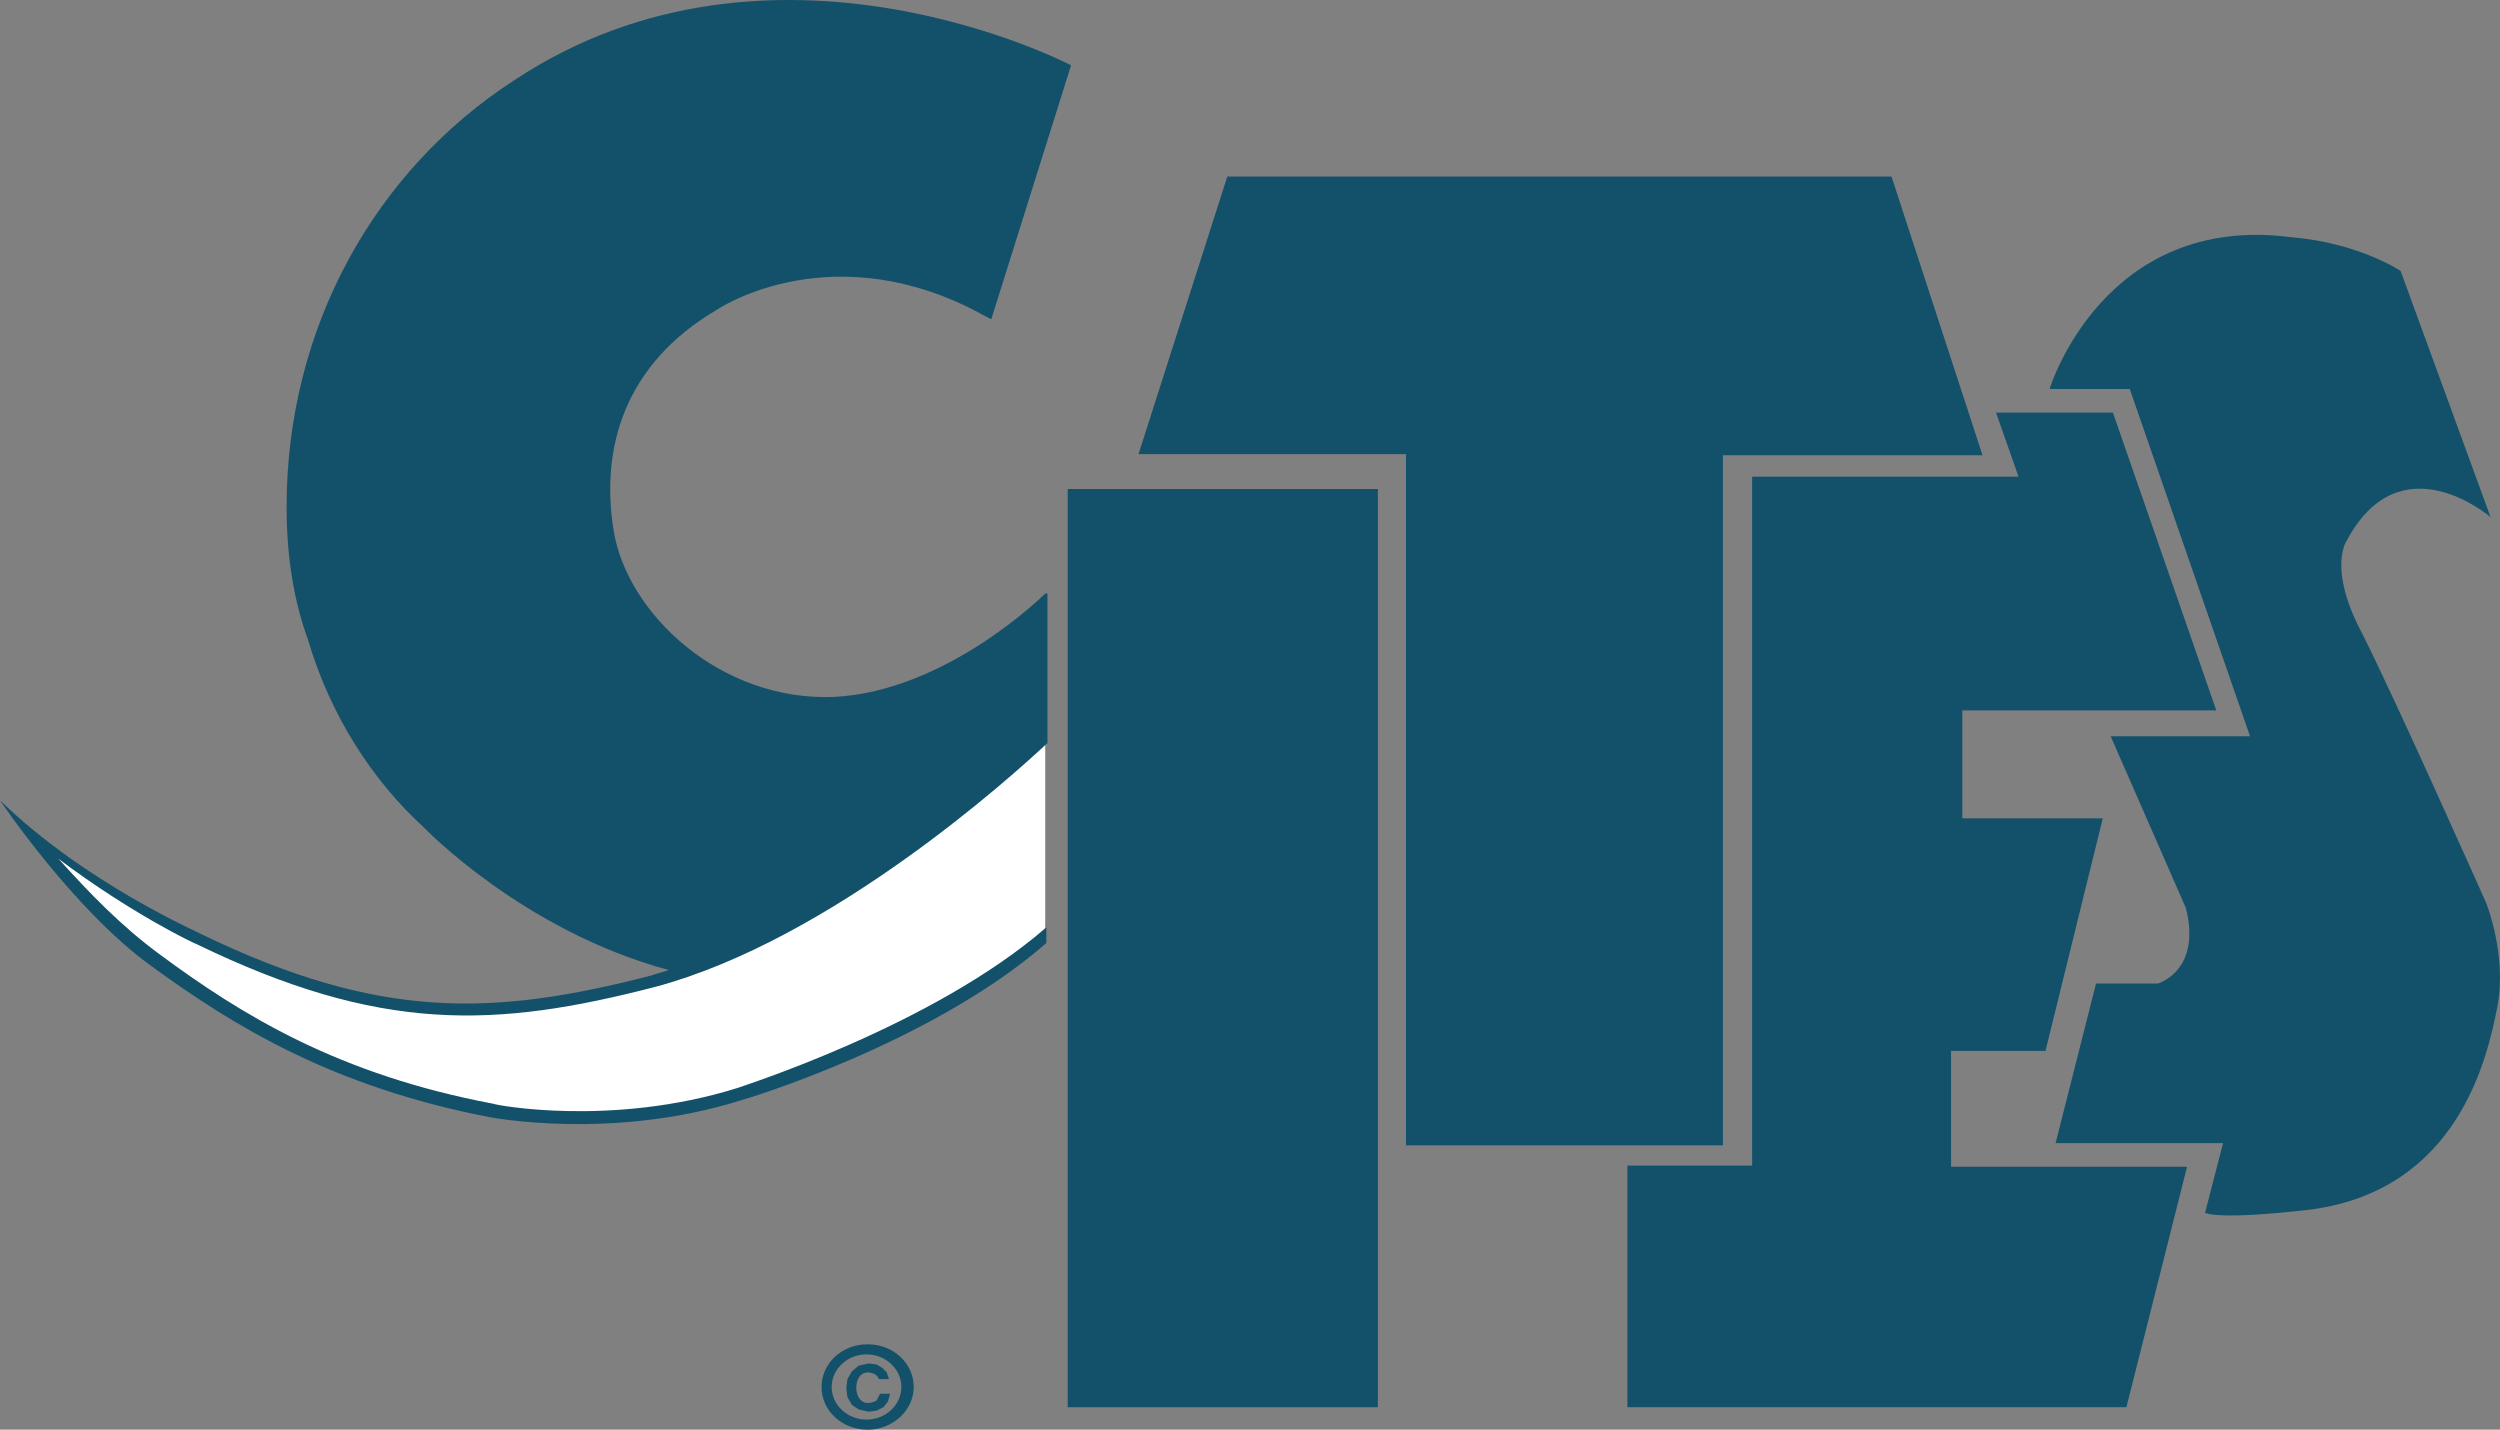 <svg xmlns="http://www.w3.org/2000/svg" xmlns:xlink="http://www.w3.org/1999/xlink" version="1.1" id="layer" x="0px" y="0px" viewBox="208.3 245.19 222.442 127.21" style="enable-background:new 0 0 652 652;" xml:space="preserve">
<rect x="208.3" y="245.19" width="222.442" height="127.21" fill="#808080" stroke="none"/>
<style type="text/css">
	.st0{fill:#5B7C80;}
	.st1{fill:#13516B;}
	.st2{fill:#FFFFFF;}
</style>

<rect x="303.3" y="288.7" class="st1" width="27.6" height="81.7"/>
<polyline class="st1" points="309.6,285.6 317.5,260.9 376.6,260.9 384.7,285.7 361.6,285.7 361.6,347.1 333.4,347.1 333.4,285.6   "/>
<polyline class="st1" points="364.2,348.9 353.1,348.9 353.1,370.4 397.5,370.4 402.9,349 381.9,349 381.9,338.7 390.3,338.7   395.4,318 382.9,318 382.9,308.4 405.5,308.4 396.3,281.9 385.9,281.9 387.9,287.6 364.2,287.6 "/>
<g>
	<path class="st1" d="M390.7,279.7c0,0,4.8-15.6,21.5-13.4c6,0.5,9.7,3,9.7,3l8,21.9c0,0-8-6.9-12.8,2.1c0,0-1.7,2.4,1.3,8.1   c2.9,5.7,11.1,24.1,11.1,24.1s1.9,4.7,1,9.3c-0.9,4.6-3.5,16.2-16.5,18c-8.5,1-9.5,0.3-9.5,0.3l1.6-6.2h-14.9l3.6-14.2h5.5   c0,0,3.9-1.1,2.5-6.7l-6.7-15.3h12.4l-10.7-30.9H390.7"/>
</g>
<g>
	<path class="st1" d="M281.4,368.6c0,2.1,1.8,3.8,4.1,3.8c2.2,0,4.1-1.7,4.1-3.8c0-2.1-1.8-3.8-4.1-3.8   C283.2,364.8,281.4,366.5,281.4,368.6 M282.3,368.6c0-1.6,1.4-2.9,3.1-2.9s3.1,1.3,3.1,2.9c0,1.6-1.4,2.9-3.1,2.9   S282.3,370.2,282.3,368.6"/>
	<path class="st1" d="M286.4,367.7l-0.2-0.2c-2.3-1.2-2.3,3.6,0.1,2.3l0.3-0.6h0.9l-0.2,0.7l-0.4,0.5l-0.6,0.3l-0.7,0.1l-0.9-0.2   l-0.6-0.4l-0.4-0.7l-0.1-0.8l0.1-0.8l0.4-0.7l0.6-0.5l0.9-0.2l0.7,0.1l0.5,0.3l0.4,0.4l0.2,0.6h-0.9L286.4,367.7"/>
	<path class="st2" d="M301.3,328.3c-10.3,9-27.3,14.1-27.3,14.1c-11.4,3.6-22,1.5-22,1.5c-14.3-2.7-23.1-8.3-30-13.4   c-6.9-5.1-12.5-12.8-12.5-12.8c7.8,7.5,16.4,11,16.4,11c15.3,7.4,25.2,7.7,40.4,3.8c16.6-4.4,33.9-21.2,35-22.2V328.3"/>
</g>
<g>
	<path class="st1" d="M301.3,298c0,0-8.7,8.7-18.8,9.2c-10.1,0.4-18.4-7.4-19.6-14.8c-1.2-7.4,1-14.8,9.1-19.6c0,0,9.6-6.6,22.6-0.2   l1.9,1l7.1-22.6c0,0-26.5-13.9-49.5,1.3c-12.4,8-20.3,22-20.3,38c0,4.6,0.7,8.5,1.9,11.8c2,6.8,5.8,12.6,10.3,16.7   c0,0,8.8,9.2,21.8,12.7c-0.5,0.2-1.1,0.3-1.6,0.5c-14,3.6-24.1,4-40-3.7c-0.1-0.1-10.3-4.5-17.9-11.9c0,0,6.5,9.7,13.4,14.7   c7.4,5.4,16.2,10.8,30.2,13.5c0.1,0,10.8,2.1,22.3-1.5c0.1,0,16.9-5,27.2-14v-1.4c-10.1,8.8-27.3,14.2-27.5,14.3   c-11.2,3.5-21.6,1.5-21.7,1.4c-13.8-2.6-22.4-7.9-29.7-13.3c-3.4-2.5-6.2-5.4-9-8.5c6.5,4.9,12.2,7.6,12.3,7.6   c16.3,7.9,26.5,7.5,40.8,3.8c15.7-4.2,31.8-18.8,34.9-21.7V298"/>
</g>
</svg>